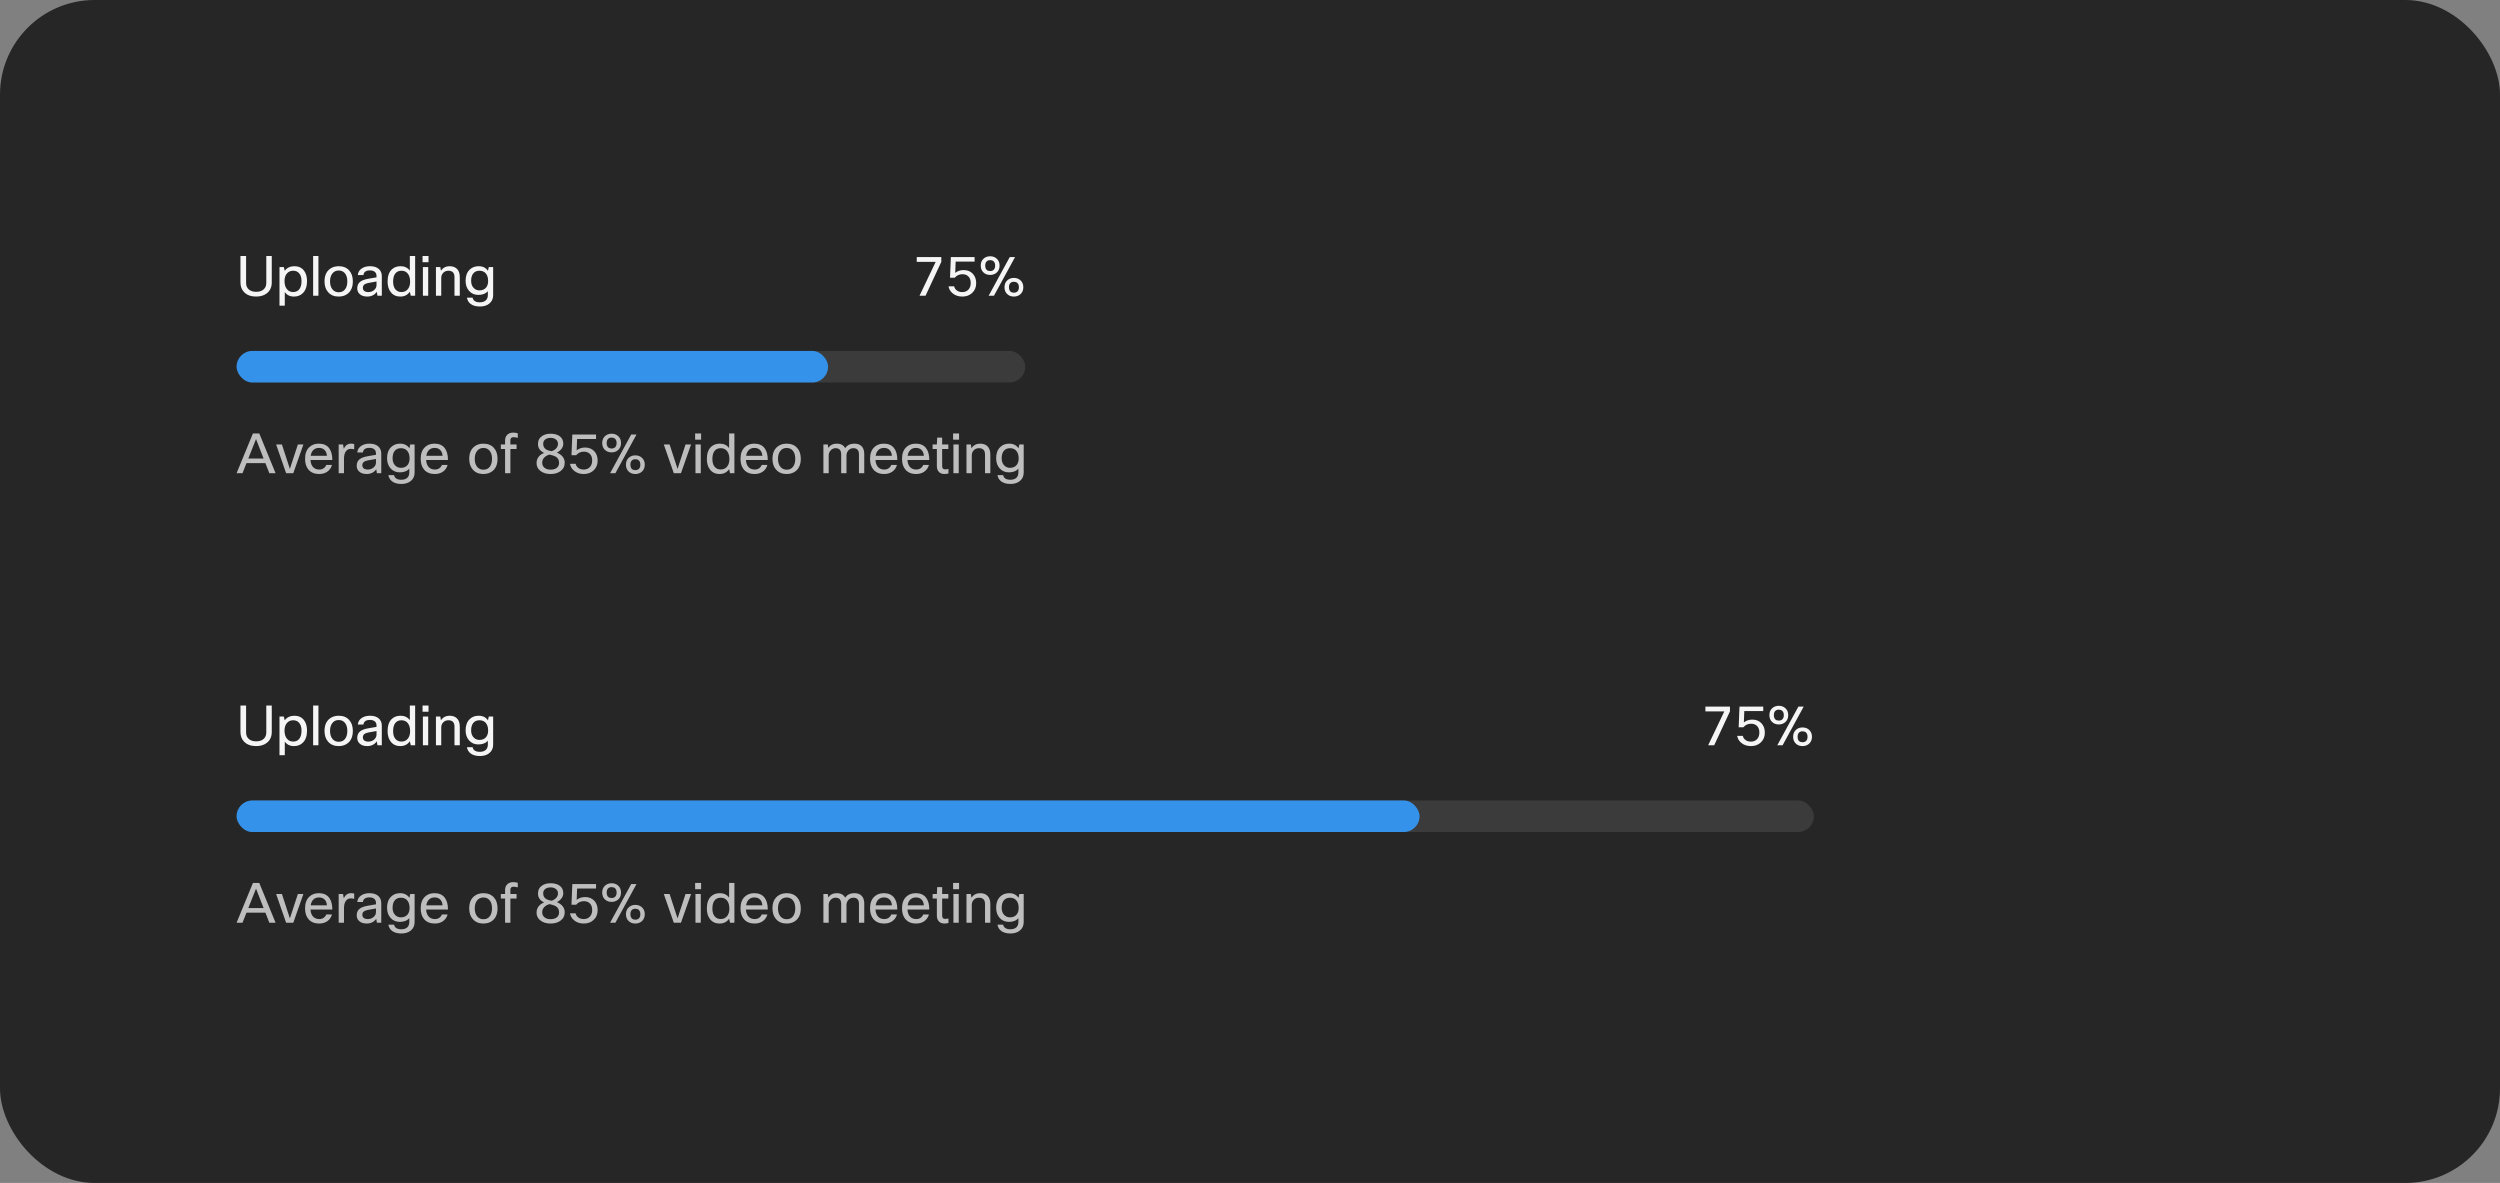 <svg width="634" height="300" viewBox="0 0 634 300" fill="none" xmlns="http://www.w3.org/2000/svg">
<rect x="0" y="0" width="634" height="300" fill="#808080" stroke="none"/>
<rect width="634" height="300" rx="24" fill="#262626"/>
<path d="M60.98 64.92H62.408V71.752C62.408 72.489 62.66 73.059 63.164 73.46C63.612 73.824 64.214 74.006 64.97 74.006C65.838 74.006 66.501 73.768 66.958 73.292C67.341 72.9 67.532 72.387 67.532 71.752V64.92H68.918V71.626C68.918 72.802 68.507 73.717 67.686 74.37C66.986 74.93 66.076 75.21 64.956 75.21C63.659 75.21 62.646 74.841 61.918 74.104C61.293 73.469 60.98 72.643 60.98 71.626V64.92ZM70.878 67.72H71.984L72.194 68.672C72.792 67.897 73.613 67.51 74.658 67.51C75.704 67.51 76.516 67.883 77.094 68.63C77.608 69.302 77.864 70.193 77.864 71.304C77.864 72.62 77.514 73.628 76.814 74.328C76.226 74.916 75.475 75.21 74.56 75.21C73.524 75.21 72.745 74.827 72.222 74.062V77.52H70.878V67.72ZM76.464 71.276C76.464 70.361 76.236 69.675 75.778 69.218C75.414 68.845 74.938 68.658 74.35 68.658C73.669 68.658 73.128 68.905 72.726 69.4C72.344 69.876 72.152 70.501 72.152 71.276C72.152 72.209 72.381 72.923 72.838 73.418C73.221 73.847 73.725 74.062 74.35 74.062C75.05 74.062 75.582 73.805 75.946 73.292C76.292 72.816 76.464 72.144 76.464 71.276ZM80.754 64.92V75H79.41V64.92H80.754ZM82.298 71.36C82.298 70.025 82.695 69.017 83.488 68.336C84.123 67.785 84.926 67.51 85.896 67.51C87.026 67.51 87.912 67.869 88.556 68.588C89.172 69.26 89.48 70.184 89.48 71.36C89.48 72.676 89.093 73.679 88.318 74.37C87.684 74.93 86.872 75.21 85.882 75.21C84.753 75.21 83.862 74.837 83.208 74.09C82.602 73.409 82.298 72.499 82.298 71.36ZM83.698 71.36C83.698 72.293 83.936 73.007 84.412 73.502C84.804 73.913 85.304 74.118 85.91 74.118C86.62 74.118 87.166 73.852 87.548 73.32C87.903 72.835 88.08 72.181 88.08 71.36C88.08 70.408 87.847 69.689 87.38 69.204C86.998 68.803 86.503 68.602 85.896 68.602C85.196 68.602 84.65 68.868 84.258 69.4C83.885 69.885 83.698 70.539 83.698 71.36ZM92.165 69.75H90.737C90.812 69.022 91.157 68.457 91.773 68.056C92.324 67.692 93.019 67.51 93.859 67.51C94.858 67.51 95.623 67.771 96.155 68.294C96.603 68.742 96.827 69.321 96.827 70.03V75H95.721L95.553 74.006C94.984 74.809 94.172 75.21 93.117 75.21C92.286 75.21 91.638 74.986 91.171 74.538C90.788 74.165 90.597 73.693 90.597 73.124C90.597 72.405 90.844 71.85 91.339 71.458C91.778 71.113 92.45 70.861 93.355 70.702L95.483 70.338V69.974C95.483 69.498 95.32 69.139 94.993 68.896C94.704 68.681 94.307 68.574 93.803 68.574C92.814 68.574 92.268 68.966 92.165 69.75ZM93.439 74.076C94.008 74.076 94.503 73.889 94.923 73.516C95.296 73.171 95.483 72.774 95.483 72.326V71.388L93.677 71.71C93.014 71.822 92.562 71.995 92.319 72.228C92.123 72.415 92.025 72.667 92.025 72.984C92.025 73.339 92.146 73.609 92.389 73.796C92.632 73.983 92.982 74.076 93.439 74.076ZM105.28 75H104.174L103.936 73.978C103.376 74.799 102.569 75.21 101.514 75.21C100.497 75.21 99.694 74.841 99.106 74.104C98.565 73.423 98.294 72.522 98.294 71.402C98.294 70.049 98.64 69.031 99.33 68.35C99.909 67.79 100.665 67.51 101.598 67.51C102.606 67.51 103.386 67.888 103.936 68.644V64.92H105.28V75ZM99.694 71.43C99.694 72.335 99.918 73.021 100.366 73.488C100.74 73.871 101.22 74.062 101.808 74.062C102.536 74.062 103.101 73.787 103.502 73.236C103.838 72.76 104.006 72.163 104.006 71.444C104.006 70.501 103.782 69.783 103.334 69.288C102.952 68.868 102.443 68.658 101.808 68.658C101.099 68.658 100.562 68.915 100.198 69.428C99.862 69.895 99.694 70.562 99.694 71.43ZM108.674 66.502H107.162V64.92H108.674V66.502ZM108.59 75H107.246V67.72H108.59V75ZM111.898 75H110.554V67.72H111.66L111.814 68.644C112.356 67.888 113.093 67.51 114.026 67.51C114.885 67.51 115.543 67.776 116 68.308C116.402 68.784 116.602 69.433 116.602 70.254V75H115.258V70.268C115.258 69.195 114.74 68.658 113.704 68.658C113.163 68.658 112.72 68.845 112.374 69.218C112.057 69.554 111.898 69.983 111.898 70.506V75ZM118.414 75.49H119.856C119.921 75.863 120.108 76.153 120.416 76.358C120.733 76.563 121.148 76.666 121.662 76.666C122.38 76.666 122.917 76.479 123.272 76.106C123.57 75.789 123.72 75.345 123.72 74.776V73.838C123.178 74.473 122.371 74.79 121.298 74.79C120.327 74.79 119.538 74.44 118.932 73.74C118.362 73.087 118.078 72.237 118.078 71.192C118.078 69.979 118.423 69.041 119.114 68.378C119.702 67.799 120.458 67.51 121.382 67.51C122.427 67.51 123.216 67.902 123.748 68.686L123.958 67.72H125.064V74.846C125.064 75.761 124.732 76.479 124.07 77.002C123.472 77.487 122.684 77.73 121.704 77.73C120.686 77.73 119.888 77.501 119.31 77.044C118.824 76.661 118.526 76.143 118.414 75.49ZM119.478 71.22C119.478 72.013 119.711 72.634 120.178 73.082C120.56 73.455 121.032 73.642 121.592 73.642C122.329 73.642 122.894 73.399 123.286 72.914C123.622 72.503 123.79 71.953 123.79 71.262C123.79 70.375 123.561 69.699 123.104 69.232C122.721 68.849 122.217 68.658 121.592 68.658C120.901 68.658 120.369 68.896 119.996 69.372C119.65 69.82 119.478 70.436 119.478 71.22Z" fill="white" fill-opacity="0.95"/>
<path d="M238.719 66.404L234.715 75H233.189L237.291 66.404H232.489V65.2H238.719V66.404ZM240.548 72.62H241.976C242.079 73.077 242.321 73.437 242.704 73.698C243.068 73.95 243.516 74.076 244.048 74.076C244.711 74.076 245.243 73.847 245.644 73.39C245.999 72.979 246.176 72.438 246.176 71.766C246.176 71.01 245.957 70.436 245.518 70.044C245.154 69.708 244.673 69.54 244.076 69.54C243.273 69.54 242.62 69.839 242.116 70.436H240.926L241.136 65.2H247.156V66.334H242.354L242.242 69.204C242.839 68.728 243.553 68.49 244.384 68.49C245.355 68.49 246.134 68.807 246.722 69.442C247.282 70.049 247.562 70.842 247.562 71.822C247.562 72.839 247.212 73.67 246.512 74.314C245.868 74.911 245.042 75.21 244.034 75.21C243.017 75.21 242.172 74.911 241.5 74.314C240.977 73.847 240.66 73.283 240.548 72.62ZM253.493 67.356C253.493 68.149 253.217 68.765 252.667 69.204C252.228 69.549 251.705 69.722 251.099 69.722C250.389 69.722 249.811 69.498 249.363 69.05C248.933 68.621 248.719 68.056 248.719 67.356C248.719 66.553 248.994 65.937 249.545 65.508C249.974 65.163 250.492 64.99 251.099 64.99C251.808 64.99 252.387 65.214 252.835 65.662C253.273 66.091 253.493 66.656 253.493 67.356ZM249.853 67.356C249.853 67.86 249.988 68.233 250.259 68.476C250.473 68.653 250.753 68.742 251.099 68.742C251.5 68.742 251.813 68.621 252.037 68.378C252.261 68.145 252.373 67.804 252.373 67.356C252.373 66.852 252.228 66.479 251.939 66.236C251.724 66.059 251.444 65.97 251.099 65.97C250.697 65.97 250.389 66.091 250.175 66.334C249.96 66.567 249.853 66.908 249.853 67.356ZM257.413 65.2L252.065 75H250.721L256.069 65.2H257.413ZM259.513 72.844C259.513 73.637 259.237 74.253 258.687 74.692C258.248 75.037 257.725 75.21 257.119 75.21C256.409 75.21 255.831 74.986 255.383 74.538C254.953 74.109 254.739 73.544 254.739 72.844C254.739 72.041 255.014 71.425 255.565 70.996C255.994 70.651 256.512 70.478 257.119 70.478C257.828 70.478 258.407 70.702 258.855 71.15C259.293 71.579 259.513 72.144 259.513 72.844ZM255.873 72.844C255.873 73.348 256.008 73.721 256.279 73.964C256.493 74.141 256.773 74.23 257.119 74.23C257.52 74.23 257.833 74.109 258.057 73.866C258.281 73.633 258.393 73.292 258.393 72.844C258.393 72.34 258.248 71.967 257.959 71.724C257.744 71.547 257.464 71.458 257.119 71.458C256.717 71.458 256.409 71.579 256.195 71.822C255.98 72.055 255.873 72.396 255.873 72.844Z" fill="white" fill-opacity="0.95"/>
<rect x="60" y="89" width="200" height="8" rx="4" fill="#3B3B3B"/>
<rect x="60" y="89" width="150" height="8" rx="4" fill="#3492EB"/>
<g clip-path="url(#clip0_2102_36112)">
<path d="M69.884 120H68.302L67.308 117.452H62.506L61.498 120H60L64.144 109.92H65.754L69.884 120ZM64.928 111.348L62.968 116.29H66.846L64.928 111.348ZM75.541 112.72H76.941L74.379 120H72.559L70.025 112.72H71.495L73.511 118.908L75.541 112.72ZM82.739 117.9H84.195C83.989 118.637 83.583 119.216 82.977 119.636C82.407 120.019 81.726 120.21 80.933 120.21C79.785 120.21 78.889 119.846 78.245 119.118C77.657 118.437 77.363 117.517 77.363 116.36C77.363 115.044 77.736 114.045 78.483 113.364C79.099 112.795 79.892 112.51 80.863 112.51C82.001 112.51 82.86 112.879 83.439 113.616C83.999 114.325 84.279 115.338 84.279 116.654H78.735C78.791 117.513 79.052 118.152 79.519 118.572C79.901 118.908 80.387 119.076 80.975 119.076C81.432 119.076 81.829 118.95 82.165 118.698C82.445 118.483 82.636 118.217 82.739 117.9ZM80.891 113.588C80.293 113.588 79.813 113.775 79.449 114.148C79.103 114.493 78.884 114.974 78.791 115.59H82.907C82.86 114.89 82.627 114.367 82.207 114.022C81.871 113.733 81.432 113.588 80.891 113.588ZM87.234 120H85.89V112.72H86.996L87.178 113.798C87.589 112.939 88.205 112.51 89.026 112.51C89.297 112.51 89.563 112.543 89.824 112.608V113.952C89.507 113.868 89.222 113.826 88.97 113.826C88.429 113.826 88.004 114.045 87.696 114.484C87.388 114.923 87.234 115.543 87.234 116.346V120ZM92.028 114.75H90.6C90.675 114.022 91.02 113.457 91.636 113.056C92.187 112.692 92.882 112.51 93.722 112.51C94.721 112.51 95.486 112.771 96.018 113.294C96.466 113.742 96.69 114.321 96.69 115.03V120H95.584L95.416 119.006C94.847 119.809 94.035 120.21 92.98 120.21C92.15 120.21 91.501 119.986 91.034 119.538C90.652 119.165 90.46 118.693 90.46 118.124C90.46 117.405 90.708 116.85 91.202 116.458C91.641 116.113 92.313 115.861 93.218 115.702L95.346 115.338V114.974C95.346 114.498 95.183 114.139 94.856 113.896C94.567 113.681 94.17 113.574 93.666 113.574C92.677 113.574 92.131 113.966 92.028 114.75ZM93.302 119.076C93.872 119.076 94.366 118.889 94.786 118.516C95.16 118.171 95.346 117.774 95.346 117.326V116.388L93.54 116.71C92.878 116.822 92.425 116.995 92.182 117.228C91.986 117.415 91.888 117.667 91.888 117.984C91.888 118.339 92.01 118.609 92.252 118.796C92.495 118.983 92.845 119.076 93.302 119.076ZM98.494 120.49H99.936C100.001 120.863 100.188 121.153 100.496 121.358C100.813 121.563 101.228 121.666 101.742 121.666C102.46 121.666 102.997 121.479 103.352 121.106C103.65 120.789 103.8 120.345 103.8 119.776V118.838C103.258 119.473 102.451 119.79 101.378 119.79C100.407 119.79 99.618 119.44 99.012 118.74C98.442 118.087 98.158 117.237 98.158 116.192C98.158 114.979 98.503 114.041 99.194 113.378C99.782 112.799 100.538 112.51 101.462 112.51C102.507 112.51 103.296 112.902 103.828 113.686L104.038 112.72H105.144V119.846C105.144 120.761 104.812 121.479 104.15 122.002C103.552 122.487 102.764 122.73 101.784 122.73C100.766 122.73 99.968 122.501 99.39 122.044C98.904 121.661 98.606 121.143 98.494 120.49ZM99.558 116.22C99.558 117.013 99.791 117.634 100.258 118.082C100.64 118.455 101.112 118.642 101.672 118.642C102.409 118.642 102.974 118.399 103.366 117.914C103.702 117.503 103.87 116.953 103.87 116.262C103.87 115.375 103.641 114.699 103.184 114.232C102.801 113.849 102.297 113.658 101.672 113.658C100.981 113.658 100.449 113.896 100.076 114.372C99.73 114.82 99.558 115.436 99.558 116.22ZM112.065 117.9H113.521C113.316 118.637 112.91 119.216 112.303 119.636C111.734 120.019 111.052 120.21 110.259 120.21C109.111 120.21 108.215 119.846 107.571 119.118C106.983 118.437 106.689 117.517 106.689 116.36C106.689 115.044 107.062 114.045 107.809 113.364C108.425 112.795 109.218 112.51 110.189 112.51C111.328 112.51 112.186 112.879 112.765 113.616C113.325 114.325 113.605 115.338 113.605 116.654H108.061C108.117 117.513 108.378 118.152 108.845 118.572C109.228 118.908 109.713 119.076 110.301 119.076C110.758 119.076 111.155 118.95 111.491 118.698C111.771 118.483 111.962 118.217 112.065 117.9ZM110.217 113.588C109.62 113.588 109.139 113.775 108.775 114.148C108.43 114.493 108.21 114.974 108.117 115.59H112.233C112.186 114.89 111.953 114.367 111.533 114.022C111.197 113.733 110.758 113.588 110.217 113.588ZM118.994 116.36C118.994 115.025 119.39 114.017 120.184 113.336C120.818 112.785 121.621 112.51 122.592 112.51C123.721 112.51 124.608 112.869 125.252 113.588C125.868 114.26 126.176 115.184 126.176 116.36C126.176 117.676 125.788 118.679 125.014 119.37C124.379 119.93 123.567 120.21 122.578 120.21C121.448 120.21 120.557 119.837 119.904 119.09C119.297 118.409 118.994 117.499 118.994 116.36ZM120.394 116.36C120.394 117.293 120.632 118.007 121.108 118.502C121.5 118.913 121.999 119.118 122.606 119.118C123.315 119.118 123.861 118.852 124.244 118.32C124.598 117.835 124.776 117.181 124.776 116.36C124.776 115.408 124.542 114.689 124.076 114.204C123.693 113.803 123.198 113.602 122.592 113.602C121.892 113.602 121.346 113.868 120.954 114.4C120.58 114.885 120.394 115.539 120.394 116.36ZM131.31 109.878V111.04C130.862 110.928 130.494 110.872 130.204 110.872C129.962 110.872 129.77 110.937 129.63 111.068C129.5 111.199 129.434 111.381 129.434 111.614V112.72H131.002V113.868H129.434V120H128.09V113.868H127.012V112.72H128.09V111.698C128.09 111.054 128.3 110.55 128.72 110.186C129.094 109.869 129.56 109.71 130.12 109.71C130.484 109.71 130.881 109.766 131.31 109.878ZM142.847 112.51C142.847 112.967 142.707 113.392 142.427 113.784C142.147 114.176 141.751 114.507 141.237 114.778C142.553 115.357 143.211 116.215 143.211 117.354C143.211 118.25 142.843 118.969 142.105 119.51C141.452 119.977 140.631 120.21 139.641 120.21C138.503 120.21 137.597 119.916 136.925 119.328C136.356 118.824 136.071 118.199 136.071 117.452C136.071 116.733 136.305 116.131 136.771 115.646C137.089 115.31 137.495 115.049 137.989 114.862C136.953 114.377 136.435 113.625 136.435 112.608C136.435 111.703 136.799 111.012 137.527 110.536C138.097 110.172 138.801 109.99 139.641 109.99C140.621 109.99 141.405 110.214 141.993 110.662C142.563 111.11 142.847 111.726 142.847 112.51ZM141.783 117.354C141.783 116.635 141.48 116.108 140.873 115.772C140.575 115.604 140.066 115.441 139.347 115.282C138.806 115.441 138.372 115.683 138.045 116.01C137.681 116.383 137.499 116.831 137.499 117.354C137.499 117.895 137.7 118.325 138.101 118.642C138.475 118.95 138.988 119.104 139.641 119.104C140.379 119.104 140.939 118.917 141.321 118.544C141.629 118.245 141.783 117.849 141.783 117.354ZM137.751 112.538C137.751 113.229 138.036 113.733 138.605 114.05C138.932 114.227 139.371 114.353 139.921 114.428C140.976 114.017 141.503 113.387 141.503 112.538C141.503 112.053 141.298 111.67 140.887 111.39C140.542 111.157 140.127 111.04 139.641 111.04C139.063 111.04 138.596 111.18 138.241 111.46C137.915 111.731 137.751 112.09 137.751 112.538ZM144.55 117.62H145.978C146.081 118.077 146.323 118.437 146.706 118.698C147.07 118.95 147.518 119.076 148.05 119.076C148.713 119.076 149.245 118.847 149.646 118.39C150.001 117.979 150.178 117.438 150.178 116.766C150.178 116.01 149.959 115.436 149.52 115.044C149.156 114.708 148.675 114.54 148.078 114.54C147.275 114.54 146.622 114.839 146.118 115.436H144.928L145.138 110.2H151.158V111.334H146.356L146.244 114.204C146.841 113.728 147.555 113.49 148.386 113.49C149.357 113.49 150.136 113.807 150.724 114.442C151.284 115.049 151.564 115.842 151.564 116.822C151.564 117.839 151.214 118.67 150.514 119.314C149.87 119.911 149.044 120.21 148.036 120.21C147.019 120.21 146.174 119.911 145.502 119.314C144.979 118.847 144.662 118.283 144.55 117.62ZM157.494 112.356C157.494 113.149 157.219 113.765 156.668 114.204C156.23 114.549 155.707 114.722 155.1 114.722C154.391 114.722 153.812 114.498 153.364 114.05C152.935 113.621 152.72 113.056 152.72 112.356C152.72 111.553 152.996 110.937 153.546 110.508C153.976 110.163 154.494 109.99 155.1 109.99C155.81 109.99 156.388 110.214 156.836 110.662C157.275 111.091 157.494 111.656 157.494 112.356ZM153.854 112.356C153.854 112.86 153.99 113.233 154.26 113.476C154.475 113.653 154.755 113.742 155.1 113.742C155.502 113.742 155.814 113.621 156.038 113.378C156.262 113.145 156.374 112.804 156.374 112.356C156.374 111.852 156.23 111.479 155.94 111.236C155.726 111.059 155.446 110.97 155.1 110.97C154.699 110.97 154.391 111.091 154.176 111.334C153.962 111.567 153.854 111.908 153.854 112.356ZM161.414 110.2L156.066 120H154.722L160.07 110.2H161.414ZM163.514 117.844C163.514 118.637 163.239 119.253 162.688 119.692C162.25 120.037 161.727 120.21 161.12 120.21C160.411 120.21 159.832 119.986 159.384 119.538C158.955 119.109 158.74 118.544 158.74 117.844C158.74 117.041 159.016 116.425 159.566 115.996C159.996 115.651 160.514 115.478 161.12 115.478C161.83 115.478 162.408 115.702 162.856 116.15C163.295 116.579 163.514 117.144 163.514 117.844ZM159.874 117.844C159.874 118.348 160.01 118.721 160.28 118.964C160.495 119.141 160.775 119.23 161.12 119.23C161.522 119.23 161.834 119.109 162.058 118.866C162.282 118.633 162.394 118.292 162.394 117.844C162.394 117.34 162.25 116.967 161.96 116.724C161.746 116.547 161.466 116.458 161.12 116.458C160.719 116.458 160.411 116.579 160.196 116.822C159.982 117.055 159.874 117.396 159.874 117.844ZM173.855 112.72H175.255L172.693 120H170.873L168.339 112.72H169.809L171.825 118.908L173.855 112.72ZM177.799 111.502H176.287V109.92H177.799V111.502ZM177.715 120H176.371V112.72H177.715V120ZM186.245 120H185.139L184.901 118.978C184.341 119.799 183.534 120.21 182.479 120.21C181.462 120.21 180.659 119.841 180.071 119.104C179.53 118.423 179.259 117.522 179.259 116.402C179.259 115.049 179.605 114.031 180.295 113.35C180.874 112.79 181.63 112.51 182.563 112.51C183.571 112.51 184.351 112.888 184.901 113.644V109.92H186.245V120ZM180.659 116.43C180.659 117.335 180.883 118.021 181.331 118.488C181.705 118.871 182.185 119.062 182.773 119.062C183.501 119.062 184.066 118.787 184.467 118.236C184.803 117.76 184.971 117.163 184.971 116.444C184.971 115.501 184.747 114.783 184.299 114.288C183.917 113.868 183.408 113.658 182.773 113.658C182.064 113.658 181.527 113.915 181.163 114.428C180.827 114.895 180.659 115.562 180.659 116.43ZM193.166 117.9H194.622C194.417 118.637 194.011 119.216 193.404 119.636C192.835 120.019 192.154 120.21 191.36 120.21C190.212 120.21 189.316 119.846 188.672 119.118C188.084 118.437 187.79 117.517 187.79 116.36C187.79 115.044 188.164 114.045 188.91 113.364C189.526 112.795 190.32 112.51 191.29 112.51C192.429 112.51 193.288 112.879 193.866 113.616C194.426 114.325 194.706 115.338 194.706 116.654H189.162C189.218 117.513 189.48 118.152 189.946 118.572C190.329 118.908 190.814 119.076 191.402 119.076C191.86 119.076 192.256 118.95 192.592 118.698C192.872 118.483 193.064 118.217 193.166 117.9ZM191.318 113.588C190.721 113.588 190.24 113.775 189.876 114.148C189.531 114.493 189.312 114.974 189.218 115.59H193.334C193.288 114.89 193.054 114.367 192.634 114.022C192.298 113.733 191.86 113.588 191.318 113.588ZM195.898 116.36C195.898 115.025 196.295 114.017 197.088 113.336C197.723 112.785 198.525 112.51 199.496 112.51C200.625 112.51 201.512 112.869 202.156 113.588C202.772 114.26 203.08 115.184 203.08 116.36C203.08 117.676 202.693 118.679 201.918 119.37C201.283 119.93 200.471 120.21 199.482 120.21C198.353 120.21 197.461 119.837 196.808 119.09C196.201 118.409 195.898 117.499 195.898 116.36ZM197.298 116.36C197.298 117.293 197.536 118.007 198.012 118.502C198.404 118.913 198.903 119.118 199.51 119.118C200.219 119.118 200.765 118.852 201.148 118.32C201.503 117.835 201.68 117.181 201.68 116.36C201.68 115.408 201.447 114.689 200.98 114.204C200.597 113.803 200.103 113.602 199.496 113.602C198.796 113.602 198.25 113.868 197.858 114.4C197.485 114.885 197.298 115.539 197.298 116.36ZM210.158 120H208.814V112.72H209.92L210.06 113.574C210.555 112.865 211.269 112.51 212.202 112.51C213.219 112.51 213.933 112.893 214.344 113.658C214.829 112.893 215.618 112.51 216.71 112.51C217.522 112.51 218.147 112.757 218.586 113.252C218.978 113.709 219.174 114.335 219.174 115.128V120H217.83V115.226C217.83 114.181 217.359 113.658 216.416 113.658C215.856 113.658 215.408 113.877 215.072 114.316C214.801 114.671 214.666 115.086 214.666 115.562V120H213.322V115.226C213.322 114.181 212.851 113.658 211.908 113.658C211.385 113.658 210.951 113.863 210.606 114.274C210.307 114.619 210.158 115.035 210.158 115.52V120ZM226.02 117.9H227.476C227.271 118.637 226.865 119.216 226.258 119.636C225.689 120.019 225.007 120.21 224.214 120.21C223.066 120.21 222.17 119.846 221.526 119.118C220.938 118.437 220.644 117.517 220.644 116.36C220.644 115.044 221.017 114.045 221.764 113.364C222.38 112.795 223.173 112.51 224.144 112.51C225.283 112.51 226.141 112.879 226.72 113.616C227.28 114.325 227.56 115.338 227.56 116.654H222.016C222.072 117.513 222.333 118.152 222.8 118.572C223.183 118.908 223.668 119.076 224.256 119.076C224.713 119.076 225.11 118.95 225.446 118.698C225.726 118.483 225.917 118.217 226.02 117.9ZM224.172 113.588C223.575 113.588 223.094 113.775 222.73 114.148C222.385 114.493 222.165 114.974 222.072 115.59H226.188C226.141 114.89 225.908 114.367 225.488 114.022C225.152 113.733 224.713 113.588 224.172 113.588ZM234.127 117.9H235.583C235.378 118.637 234.972 119.216 234.365 119.636C233.796 120.019 233.115 120.21 232.321 120.21C231.173 120.21 230.277 119.846 229.633 119.118C229.045 118.437 228.751 117.517 228.751 116.36C228.751 115.044 229.125 114.045 229.871 113.364C230.487 112.795 231.281 112.51 232.251 112.51C233.39 112.51 234.249 112.879 234.827 113.616C235.387 114.325 235.667 115.338 235.667 116.654H230.123C230.179 117.513 230.441 118.152 230.907 118.572C231.29 118.908 231.775 119.076 232.363 119.076C232.821 119.076 233.217 118.95 233.553 118.698C233.833 118.483 234.025 118.217 234.127 117.9ZM232.279 113.588C231.682 113.588 231.201 113.775 230.837 114.148C230.492 114.493 230.273 114.974 230.179 115.59H234.295C234.249 114.89 234.015 114.367 233.595 114.022C233.259 113.733 232.821 113.588 232.279 113.588ZM240.527 118.922V120.07C240.181 120.163 239.85 120.21 239.533 120.21C238.861 120.21 238.357 120 238.021 119.58C237.731 119.235 237.587 118.773 237.587 118.194V113.868H236.509V112.72H237.587L237.671 110.97H238.931V112.72H240.499V113.868H238.931V118.222C238.931 118.763 239.187 119.034 239.701 119.034C239.943 119.034 240.219 118.997 240.527 118.922ZM243.219 111.502H241.707V109.92H243.219V111.502ZM243.135 120H241.791V112.72H243.135V120ZM246.443 120H245.099V112.72H246.205L246.359 113.644C246.9 112.888 247.638 112.51 248.571 112.51C249.43 112.51 250.088 112.776 250.545 113.308C250.946 113.784 251.147 114.433 251.147 115.254V120H249.803V115.268C249.803 114.195 249.285 113.658 248.249 113.658C247.708 113.658 247.264 113.845 246.919 114.218C246.602 114.554 246.443 114.983 246.443 115.506V120ZM252.959 120.49H254.401C254.466 120.863 254.653 121.153 254.961 121.358C255.278 121.563 255.693 121.666 256.207 121.666C256.925 121.666 257.462 121.479 257.817 121.106C258.115 120.789 258.265 120.345 258.265 119.776V118.838C257.723 119.473 256.916 119.79 255.843 119.79C254.872 119.79 254.083 119.44 253.477 118.74C252.907 118.087 252.623 117.237 252.623 116.192C252.623 114.979 252.968 114.041 253.659 113.378C254.247 112.799 255.003 112.51 255.927 112.51C256.972 112.51 257.761 112.902 258.293 113.686L258.503 112.72H259.609V119.846C259.609 120.761 259.277 121.479 258.615 122.002C258.017 122.487 257.229 122.73 256.249 122.73C255.231 122.73 254.433 122.501 253.855 122.044C253.369 121.661 253.071 121.143 252.959 120.49ZM254.023 116.22C254.023 117.013 254.256 117.634 254.723 118.082C255.105 118.455 255.577 118.642 256.137 118.642C256.874 118.642 257.439 118.399 257.831 117.914C258.167 117.503 258.335 116.953 258.335 116.262C258.335 115.375 258.106 114.699 257.649 114.232C257.266 113.849 256.762 113.658 256.137 113.658C255.446 113.658 254.914 113.896 254.541 114.372C254.195 114.82 254.023 115.436 254.023 116.22ZM265.701 112.72H267.045V117.494C267.045 118.539 267.549 119.062 268.557 119.062C269.173 119.062 269.644 118.843 269.971 118.404C270.223 118.068 270.349 117.653 270.349 117.158V112.72H271.693V120H270.587L270.433 119.16C269.92 119.86 269.192 120.21 268.249 120.21C267.418 120.21 266.779 119.953 266.331 119.44C265.911 118.964 265.701 118.306 265.701 117.466V112.72ZM277.916 118.026C277.916 117.615 277.701 117.307 277.272 117.102C277.02 116.99 276.53 116.85 275.802 116.682C274.906 116.486 274.266 116.201 273.884 115.828C273.566 115.511 273.408 115.095 273.408 114.582C273.408 113.901 273.683 113.378 274.234 113.014C274.728 112.678 275.396 112.51 276.236 112.51C277.104 112.51 277.808 112.725 278.35 113.154C278.816 113.527 279.106 114.022 279.218 114.638H277.846C277.687 113.929 277.146 113.574 276.222 113.574C275.708 113.574 275.326 113.667 275.074 113.854C274.868 114.013 274.766 114.213 274.766 114.456C274.766 114.755 274.878 114.979 275.102 115.128C275.335 115.277 275.788 115.427 276.46 115.576C277.486 115.8 278.2 116.075 278.602 116.402C279.05 116.766 279.274 117.275 279.274 117.928C279.274 118.656 278.975 119.23 278.378 119.65C277.836 120.023 277.122 120.21 276.236 120.21C275.265 120.21 274.495 119.977 273.926 119.51C273.431 119.099 273.156 118.567 273.1 117.914H274.472C274.621 118.735 275.214 119.146 276.25 119.146C276.81 119.146 277.244 119.025 277.552 118.782C277.794 118.586 277.916 118.334 277.916 118.026ZM285.766 117.9H287.222C287.017 118.637 286.611 119.216 286.004 119.636C285.435 120.019 284.753 120.21 283.96 120.21C282.812 120.21 281.916 119.846 281.272 119.118C280.684 118.437 280.39 117.517 280.39 116.36C280.39 115.044 280.763 114.045 281.51 113.364C282.126 112.795 282.919 112.51 283.89 112.51C285.029 112.51 285.887 112.879 286.466 113.616C287.026 114.325 287.306 115.338 287.306 116.654H281.762C281.818 117.513 282.079 118.152 282.546 118.572C282.929 118.908 283.414 119.076 284.002 119.076C284.459 119.076 284.856 118.95 285.192 118.698C285.472 118.483 285.663 118.217 285.766 117.9ZM283.918 113.588C283.321 113.588 282.84 113.775 282.476 114.148C282.131 114.493 281.911 114.974 281.818 115.59H285.934C285.887 114.89 285.654 114.367 285.234 114.022C284.898 113.733 284.459 113.588 283.918 113.588ZM295.484 120H294.378L294.14 118.978C293.58 119.799 292.772 120.21 291.718 120.21C290.7 120.21 289.898 119.841 289.31 119.104C288.768 118.423 288.498 117.522 288.498 116.402C288.498 115.049 288.843 114.031 289.534 113.35C290.112 112.79 290.868 112.51 291.802 112.51C292.81 112.51 293.589 112.888 294.14 113.644V109.92H295.484V120ZM289.898 116.43C289.898 117.335 290.122 118.021 290.57 118.488C290.943 118.871 291.424 119.062 292.012 119.062C292.74 119.062 293.304 118.787 293.706 118.236C294.042 117.76 294.21 117.163 294.21 116.444C294.21 115.501 293.986 114.783 293.538 114.288C293.155 113.868 292.646 113.658 292.012 113.658C291.302 113.658 290.766 113.915 290.402 114.428C290.066 114.895 289.898 115.562 289.898 116.43Z" fill="white" fill-opacity="0.7"/>
</g>
<path d="M60.98 178.92H62.408V185.752C62.408 186.489 62.66 187.059 63.164 187.46C63.612 187.824 64.214 188.006 64.97 188.006C65.838 188.006 66.501 187.768 66.958 187.292C67.341 186.9 67.532 186.387 67.532 185.752V178.92H68.918V185.626C68.918 186.802 68.507 187.717 67.686 188.37C66.986 188.93 66.076 189.21 64.956 189.21C63.659 189.21 62.646 188.841 61.918 188.104C61.293 187.469 60.98 186.643 60.98 185.626V178.92ZM70.878 181.72H71.984L72.194 182.672C72.792 181.897 73.613 181.51 74.658 181.51C75.704 181.51 76.516 181.883 77.094 182.63C77.608 183.302 77.864 184.193 77.864 185.304C77.864 186.62 77.514 187.628 76.814 188.328C76.226 188.916 75.475 189.21 74.56 189.21C73.524 189.21 72.745 188.827 72.222 188.062V191.52H70.878V181.72ZM76.464 185.276C76.464 184.361 76.236 183.675 75.778 183.218C75.414 182.845 74.938 182.658 74.35 182.658C73.669 182.658 73.128 182.905 72.726 183.4C72.344 183.876 72.152 184.501 72.152 185.276C72.152 186.209 72.381 186.923 72.838 187.418C73.221 187.847 73.725 188.062 74.35 188.062C75.05 188.062 75.582 187.805 75.946 187.292C76.292 186.816 76.464 186.144 76.464 185.276ZM80.754 178.92V189H79.41V178.92H80.754ZM82.298 185.36C82.298 184.025 82.695 183.017 83.488 182.336C84.123 181.785 84.926 181.51 85.896 181.51C87.026 181.51 87.912 181.869 88.556 182.588C89.172 183.26 89.48 184.184 89.48 185.36C89.48 186.676 89.093 187.679 88.318 188.37C87.684 188.93 86.872 189.21 85.882 189.21C84.753 189.21 83.862 188.837 83.208 188.09C82.602 187.409 82.298 186.499 82.298 185.36ZM83.698 185.36C83.698 186.293 83.936 187.007 84.412 187.502C84.804 187.913 85.304 188.118 85.91 188.118C86.62 188.118 87.166 187.852 87.548 187.32C87.903 186.835 88.08 186.181 88.08 185.36C88.08 184.408 87.847 183.689 87.38 183.204C86.998 182.803 86.503 182.602 85.896 182.602C85.196 182.602 84.65 182.868 84.258 183.4C83.885 183.885 83.698 184.539 83.698 185.36ZM92.165 183.75H90.737C90.812 183.022 91.157 182.457 91.773 182.056C92.324 181.692 93.019 181.51 93.859 181.51C94.858 181.51 95.623 181.771 96.155 182.294C96.603 182.742 96.827 183.321 96.827 184.03V189H95.721L95.553 188.006C94.984 188.809 94.172 189.21 93.117 189.21C92.286 189.21 91.638 188.986 91.171 188.538C90.788 188.165 90.597 187.693 90.597 187.124C90.597 186.405 90.844 185.85 91.339 185.458C91.778 185.113 92.45 184.861 93.355 184.702L95.483 184.338V183.974C95.483 183.498 95.32 183.139 94.993 182.896C94.704 182.681 94.307 182.574 93.803 182.574C92.814 182.574 92.268 182.966 92.165 183.75ZM93.439 188.076C94.008 188.076 94.503 187.889 94.923 187.516C95.296 187.171 95.483 186.774 95.483 186.326V185.388L93.677 185.71C93.014 185.822 92.562 185.995 92.319 186.228C92.123 186.415 92.025 186.667 92.025 186.984C92.025 187.339 92.146 187.609 92.389 187.796C92.632 187.983 92.982 188.076 93.439 188.076ZM105.28 189H104.174L103.936 187.978C103.376 188.799 102.569 189.21 101.514 189.21C100.497 189.21 99.694 188.841 99.106 188.104C98.565 187.423 98.294 186.522 98.294 185.402C98.294 184.049 98.64 183.031 99.33 182.35C99.909 181.79 100.665 181.51 101.598 181.51C102.606 181.51 103.386 181.888 103.936 182.644V178.92H105.28V189ZM99.694 185.43C99.694 186.335 99.918 187.021 100.366 187.488C100.74 187.871 101.22 188.062 101.808 188.062C102.536 188.062 103.101 187.787 103.502 187.236C103.838 186.76 104.006 186.163 104.006 185.444C104.006 184.501 103.782 183.783 103.334 183.288C102.952 182.868 102.443 182.658 101.808 182.658C101.099 182.658 100.562 182.915 100.198 183.428C99.862 183.895 99.694 184.562 99.694 185.43ZM108.674 180.502H107.162V178.92H108.674V180.502ZM108.59 189H107.246V181.72H108.59V189ZM111.898 189H110.554V181.72H111.66L111.814 182.644C112.356 181.888 113.093 181.51 114.026 181.51C114.885 181.51 115.543 181.776 116 182.308C116.402 182.784 116.602 183.433 116.602 184.254V189H115.258V184.268C115.258 183.195 114.74 182.658 113.704 182.658C113.163 182.658 112.72 182.845 112.374 183.218C112.057 183.554 111.898 183.983 111.898 184.506V189ZM118.414 189.49H119.856C119.921 189.863 120.108 190.153 120.416 190.358C120.733 190.563 121.148 190.666 121.662 190.666C122.38 190.666 122.917 190.479 123.272 190.106C123.57 189.789 123.72 189.345 123.72 188.776V187.838C123.178 188.473 122.371 188.79 121.298 188.79C120.327 188.79 119.538 188.44 118.932 187.74C118.362 187.087 118.078 186.237 118.078 185.192C118.078 183.979 118.423 183.041 119.114 182.378C119.702 181.799 120.458 181.51 121.382 181.51C122.427 181.51 123.216 181.902 123.748 182.686L123.958 181.72H125.064V188.846C125.064 189.761 124.732 190.479 124.07 191.002C123.472 191.487 122.684 191.73 121.704 191.73C120.686 191.73 119.888 191.501 119.31 191.044C118.824 190.661 118.526 190.143 118.414 189.49ZM119.478 185.22C119.478 186.013 119.711 186.634 120.178 187.082C120.56 187.455 121.032 187.642 121.592 187.642C122.329 187.642 122.894 187.399 123.286 186.914C123.622 186.503 123.79 185.953 123.79 185.262C123.79 184.375 123.561 183.699 123.104 183.232C122.721 182.849 122.217 182.658 121.592 182.658C120.901 182.658 120.369 182.896 119.996 183.372C119.65 183.82 119.478 184.436 119.478 185.22Z" fill="white" fill-opacity="0.95"/>
<path d="M438.719 180.404L434.715 189H433.189L437.291 180.404H432.489V179.2H438.719V180.404ZM440.548 186.62H441.976C442.079 187.077 442.321 187.437 442.704 187.698C443.068 187.95 443.516 188.076 444.048 188.076C444.711 188.076 445.243 187.847 445.644 187.39C445.999 186.979 446.176 186.438 446.176 185.766C446.176 185.01 445.957 184.436 445.518 184.044C445.154 183.708 444.673 183.54 444.076 183.54C443.273 183.54 442.62 183.839 442.116 184.436H440.926L441.136 179.2H447.156V180.334H442.354L442.242 183.204C442.839 182.728 443.553 182.49 444.384 182.49C445.355 182.49 446.134 182.807 446.722 183.442C447.282 184.049 447.562 184.842 447.562 185.822C447.562 186.839 447.212 187.67 446.512 188.314C445.868 188.911 445.042 189.21 444.034 189.21C443.017 189.21 442.172 188.911 441.5 188.314C440.977 187.847 440.66 187.283 440.548 186.62ZM453.493 181.356C453.493 182.149 453.217 182.765 452.667 183.204C452.228 183.549 451.705 183.722 451.099 183.722C450.389 183.722 449.811 183.498 449.363 183.05C448.933 182.621 448.719 182.056 448.719 181.356C448.719 180.553 448.994 179.937 449.545 179.508C449.974 179.163 450.492 178.99 451.099 178.99C451.808 178.99 452.387 179.214 452.835 179.662C453.273 180.091 453.493 180.656 453.493 181.356ZM449.853 181.356C449.853 181.86 449.988 182.233 450.259 182.476C450.473 182.653 450.753 182.742 451.099 182.742C451.5 182.742 451.813 182.621 452.037 182.378C452.261 182.145 452.373 181.804 452.373 181.356C452.373 180.852 452.228 180.479 451.939 180.236C451.724 180.059 451.444 179.97 451.099 179.97C450.697 179.97 450.389 180.091 450.175 180.334C449.96 180.567 449.853 180.908 449.853 181.356ZM457.413 179.2L452.065 189H450.721L456.069 179.2H457.413ZM459.513 186.844C459.513 187.637 459.237 188.253 458.687 188.692C458.248 189.037 457.725 189.21 457.119 189.21C456.409 189.21 455.831 188.986 455.383 188.538C454.953 188.109 454.739 187.544 454.739 186.844C454.739 186.041 455.014 185.425 455.565 184.996C455.994 184.651 456.512 184.478 457.119 184.478C457.828 184.478 458.407 184.702 458.855 185.15C459.293 185.579 459.513 186.144 459.513 186.844ZM455.873 186.844C455.873 187.348 456.008 187.721 456.279 187.964C456.493 188.141 456.773 188.23 457.119 188.23C457.52 188.23 457.833 188.109 458.057 187.866C458.281 187.633 458.393 187.292 458.393 186.844C458.393 186.34 458.248 185.967 457.959 185.724C457.744 185.547 457.464 185.458 457.119 185.458C456.717 185.458 456.409 185.579 456.195 185.822C455.98 186.055 455.873 186.396 455.873 186.844Z" fill="white" fill-opacity="0.95"/>
<rect x="60" y="203" width="400" height="8" rx="4" fill="#3B3B3B"/>
<rect x="60" y="203" width="300" height="8" rx="4" fill="#3492EB"/>
<g clip-path="url(#clip1_2102_36112)">
<path d="M69.884 234H68.302L67.308 231.452H62.506L61.498 234H60L64.144 223.92H65.754L69.884 234ZM64.928 225.348L62.968 230.29H66.846L64.928 225.348ZM75.541 226.72H76.941L74.379 234H72.559L70.025 226.72H71.495L73.511 232.908L75.541 226.72ZM82.739 231.9H84.195C83.989 232.637 83.583 233.216 82.977 233.636C82.407 234.019 81.726 234.21 80.933 234.21C79.785 234.21 78.889 233.846 78.245 233.118C77.657 232.437 77.363 231.517 77.363 230.36C77.363 229.044 77.736 228.045 78.483 227.364C79.099 226.795 79.892 226.51 80.863 226.51C82.001 226.51 82.86 226.879 83.439 227.616C83.999 228.325 84.279 229.338 84.279 230.654H78.735C78.791 231.513 79.052 232.152 79.519 232.572C79.901 232.908 80.387 233.076 80.975 233.076C81.432 233.076 81.829 232.95 82.165 232.698C82.445 232.483 82.636 232.217 82.739 231.9ZM80.891 227.588C80.293 227.588 79.813 227.775 79.449 228.148C79.103 228.493 78.884 228.974 78.791 229.59H82.907C82.86 228.89 82.627 228.367 82.207 228.022C81.871 227.733 81.432 227.588 80.891 227.588ZM87.234 234H85.89V226.72H86.996L87.178 227.798C87.589 226.939 88.205 226.51 89.026 226.51C89.297 226.51 89.563 226.543 89.824 226.608V227.952C89.507 227.868 89.222 227.826 88.97 227.826C88.429 227.826 88.004 228.045 87.696 228.484C87.388 228.923 87.234 229.543 87.234 230.346V234ZM92.028 228.75H90.6C90.675 228.022 91.02 227.457 91.636 227.056C92.187 226.692 92.882 226.51 93.722 226.51C94.721 226.51 95.486 226.771 96.018 227.294C96.466 227.742 96.69 228.321 96.69 229.03V234H95.584L95.416 233.006C94.847 233.809 94.035 234.21 92.98 234.21C92.15 234.21 91.501 233.986 91.034 233.538C90.652 233.165 90.46 232.693 90.46 232.124C90.46 231.405 90.708 230.85 91.202 230.458C91.641 230.113 92.313 229.861 93.218 229.702L95.346 229.338V228.974C95.346 228.498 95.183 228.139 94.856 227.896C94.567 227.681 94.17 227.574 93.666 227.574C92.677 227.574 92.131 227.966 92.028 228.75ZM93.302 233.076C93.872 233.076 94.366 232.889 94.786 232.516C95.16 232.171 95.346 231.774 95.346 231.326V230.388L93.54 230.71C92.878 230.822 92.425 230.995 92.182 231.228C91.986 231.415 91.888 231.667 91.888 231.984C91.888 232.339 92.01 232.609 92.252 232.796C92.495 232.983 92.845 233.076 93.302 233.076ZM98.494 234.49H99.936C100.001 234.863 100.188 235.153 100.496 235.358C100.813 235.563 101.228 235.666 101.742 235.666C102.46 235.666 102.997 235.479 103.352 235.106C103.65 234.789 103.8 234.345 103.8 233.776V232.838C103.258 233.473 102.451 233.79 101.378 233.79C100.407 233.79 99.618 233.44 99.012 232.74C98.442 232.087 98.158 231.237 98.158 230.192C98.158 228.979 98.503 228.041 99.194 227.378C99.782 226.799 100.538 226.51 101.462 226.51C102.507 226.51 103.296 226.902 103.828 227.686L104.038 226.72H105.144V233.846C105.144 234.761 104.812 235.479 104.15 236.002C103.552 236.487 102.764 236.73 101.784 236.73C100.766 236.73 99.968 236.501 99.39 236.044C98.904 235.661 98.606 235.143 98.494 234.49ZM99.558 230.22C99.558 231.013 99.791 231.634 100.258 232.082C100.64 232.455 101.112 232.642 101.672 232.642C102.409 232.642 102.974 232.399 103.366 231.914C103.702 231.503 103.87 230.953 103.87 230.262C103.87 229.375 103.641 228.699 103.184 228.232C102.801 227.849 102.297 227.658 101.672 227.658C100.981 227.658 100.449 227.896 100.076 228.372C99.73 228.82 99.558 229.436 99.558 230.22ZM112.065 231.9H113.521C113.316 232.637 112.91 233.216 112.303 233.636C111.734 234.019 111.052 234.21 110.259 234.21C109.111 234.21 108.215 233.846 107.571 233.118C106.983 232.437 106.689 231.517 106.689 230.36C106.689 229.044 107.062 228.045 107.809 227.364C108.425 226.795 109.218 226.51 110.189 226.51C111.328 226.51 112.186 226.879 112.765 227.616C113.325 228.325 113.605 229.338 113.605 230.654H108.061C108.117 231.513 108.378 232.152 108.845 232.572C109.228 232.908 109.713 233.076 110.301 233.076C110.758 233.076 111.155 232.95 111.491 232.698C111.771 232.483 111.962 232.217 112.065 231.9ZM110.217 227.588C109.62 227.588 109.139 227.775 108.775 228.148C108.43 228.493 108.21 228.974 108.117 229.59H112.233C112.186 228.89 111.953 228.367 111.533 228.022C111.197 227.733 110.758 227.588 110.217 227.588ZM118.994 230.36C118.994 229.025 119.39 228.017 120.184 227.336C120.818 226.785 121.621 226.51 122.592 226.51C123.721 226.51 124.608 226.869 125.252 227.588C125.868 228.26 126.176 229.184 126.176 230.36C126.176 231.676 125.788 232.679 125.014 233.37C124.379 233.93 123.567 234.21 122.578 234.21C121.448 234.21 120.557 233.837 119.904 233.09C119.297 232.409 118.994 231.499 118.994 230.36ZM120.394 230.36C120.394 231.293 120.632 232.007 121.108 232.502C121.5 232.913 121.999 233.118 122.606 233.118C123.315 233.118 123.861 232.852 124.244 232.32C124.598 231.835 124.776 231.181 124.776 230.36C124.776 229.408 124.542 228.689 124.076 228.204C123.693 227.803 123.198 227.602 122.592 227.602C121.892 227.602 121.346 227.868 120.954 228.4C120.58 228.885 120.394 229.539 120.394 230.36ZM131.31 223.878V225.04C130.862 224.928 130.494 224.872 130.204 224.872C129.962 224.872 129.77 224.937 129.63 225.068C129.5 225.199 129.434 225.381 129.434 225.614V226.72H131.002V227.868H129.434V234H128.09V227.868H127.012V226.72H128.09V225.698C128.09 225.054 128.3 224.55 128.72 224.186C129.094 223.869 129.56 223.71 130.12 223.71C130.484 223.71 130.881 223.766 131.31 223.878ZM142.847 226.51C142.847 226.967 142.707 227.392 142.427 227.784C142.147 228.176 141.751 228.507 141.237 228.778C142.553 229.357 143.211 230.215 143.211 231.354C143.211 232.25 142.843 232.969 142.105 233.51C141.452 233.977 140.631 234.21 139.641 234.21C138.503 234.21 137.597 233.916 136.925 233.328C136.356 232.824 136.071 232.199 136.071 231.452C136.071 230.733 136.305 230.131 136.771 229.646C137.089 229.31 137.495 229.049 137.989 228.862C136.953 228.377 136.435 227.625 136.435 226.608C136.435 225.703 136.799 225.012 137.527 224.536C138.097 224.172 138.801 223.99 139.641 223.99C140.621 223.99 141.405 224.214 141.993 224.662C142.563 225.11 142.847 225.726 142.847 226.51ZM141.783 231.354C141.783 230.635 141.48 230.108 140.873 229.772C140.575 229.604 140.066 229.441 139.347 229.282C138.806 229.441 138.372 229.683 138.045 230.01C137.681 230.383 137.499 230.831 137.499 231.354C137.499 231.895 137.7 232.325 138.101 232.642C138.475 232.95 138.988 233.104 139.641 233.104C140.379 233.104 140.939 232.917 141.321 232.544C141.629 232.245 141.783 231.849 141.783 231.354ZM137.751 226.538C137.751 227.229 138.036 227.733 138.605 228.05C138.932 228.227 139.371 228.353 139.921 228.428C140.976 228.017 141.503 227.387 141.503 226.538C141.503 226.053 141.298 225.67 140.887 225.39C140.542 225.157 140.127 225.04 139.641 225.04C139.063 225.04 138.596 225.18 138.241 225.46C137.915 225.731 137.751 226.09 137.751 226.538ZM144.55 231.62H145.978C146.081 232.077 146.323 232.437 146.706 232.698C147.07 232.95 147.518 233.076 148.05 233.076C148.713 233.076 149.245 232.847 149.646 232.39C150.001 231.979 150.178 231.438 150.178 230.766C150.178 230.01 149.959 229.436 149.52 229.044C149.156 228.708 148.675 228.54 148.078 228.54C147.275 228.54 146.622 228.839 146.118 229.436H144.928L145.138 224.2H151.158V225.334H146.356L146.244 228.204C146.841 227.728 147.555 227.49 148.386 227.49C149.357 227.49 150.136 227.807 150.724 228.442C151.284 229.049 151.564 229.842 151.564 230.822C151.564 231.839 151.214 232.67 150.514 233.314C149.87 233.911 149.044 234.21 148.036 234.21C147.019 234.21 146.174 233.911 145.502 233.314C144.979 232.847 144.662 232.283 144.55 231.62ZM157.494 226.356C157.494 227.149 157.219 227.765 156.668 228.204C156.23 228.549 155.707 228.722 155.1 228.722C154.391 228.722 153.812 228.498 153.364 228.05C152.935 227.621 152.72 227.056 152.72 226.356C152.72 225.553 152.996 224.937 153.546 224.508C153.976 224.163 154.494 223.99 155.1 223.99C155.81 223.99 156.388 224.214 156.836 224.662C157.275 225.091 157.494 225.656 157.494 226.356ZM153.854 226.356C153.854 226.86 153.99 227.233 154.26 227.476C154.475 227.653 154.755 227.742 155.1 227.742C155.502 227.742 155.814 227.621 156.038 227.378C156.262 227.145 156.374 226.804 156.374 226.356C156.374 225.852 156.23 225.479 155.94 225.236C155.726 225.059 155.446 224.97 155.1 224.97C154.699 224.97 154.391 225.091 154.176 225.334C153.962 225.567 153.854 225.908 153.854 226.356ZM161.414 224.2L156.066 234H154.722L160.07 224.2H161.414ZM163.514 231.844C163.514 232.637 163.239 233.253 162.688 233.692C162.25 234.037 161.727 234.21 161.12 234.21C160.411 234.21 159.832 233.986 159.384 233.538C158.955 233.109 158.74 232.544 158.74 231.844C158.74 231.041 159.016 230.425 159.566 229.996C159.996 229.651 160.514 229.478 161.12 229.478C161.83 229.478 162.408 229.702 162.856 230.15C163.295 230.579 163.514 231.144 163.514 231.844ZM159.874 231.844C159.874 232.348 160.01 232.721 160.28 232.964C160.495 233.141 160.775 233.23 161.12 233.23C161.522 233.23 161.834 233.109 162.058 232.866C162.282 232.633 162.394 232.292 162.394 231.844C162.394 231.34 162.25 230.967 161.96 230.724C161.746 230.547 161.466 230.458 161.12 230.458C160.719 230.458 160.411 230.579 160.196 230.822C159.982 231.055 159.874 231.396 159.874 231.844ZM173.855 226.72H175.255L172.693 234H170.873L168.339 226.72H169.809L171.825 232.908L173.855 226.72ZM177.799 225.502H176.287V223.92H177.799V225.502ZM177.715 234H176.371V226.72H177.715V234ZM186.245 234H185.139L184.901 232.978C184.341 233.799 183.534 234.21 182.479 234.21C181.462 234.21 180.659 233.841 180.071 233.104C179.53 232.423 179.259 231.522 179.259 230.402C179.259 229.049 179.605 228.031 180.295 227.35C180.874 226.79 181.63 226.51 182.563 226.51C183.571 226.51 184.351 226.888 184.901 227.644V223.92H186.245V234ZM180.659 230.43C180.659 231.335 180.883 232.021 181.331 232.488C181.705 232.871 182.185 233.062 182.773 233.062C183.501 233.062 184.066 232.787 184.467 232.236C184.803 231.76 184.971 231.163 184.971 230.444C184.971 229.501 184.747 228.783 184.299 228.288C183.917 227.868 183.408 227.658 182.773 227.658C182.064 227.658 181.527 227.915 181.163 228.428C180.827 228.895 180.659 229.562 180.659 230.43ZM193.166 231.9H194.622C194.417 232.637 194.011 233.216 193.404 233.636C192.835 234.019 192.154 234.21 191.36 234.21C190.212 234.21 189.316 233.846 188.672 233.118C188.084 232.437 187.79 231.517 187.79 230.36C187.79 229.044 188.164 228.045 188.91 227.364C189.526 226.795 190.32 226.51 191.29 226.51C192.429 226.51 193.288 226.879 193.866 227.616C194.426 228.325 194.706 229.338 194.706 230.654H189.162C189.218 231.513 189.48 232.152 189.946 232.572C190.329 232.908 190.814 233.076 191.402 233.076C191.86 233.076 192.256 232.95 192.592 232.698C192.872 232.483 193.064 232.217 193.166 231.9ZM191.318 227.588C190.721 227.588 190.24 227.775 189.876 228.148C189.531 228.493 189.312 228.974 189.218 229.59H193.334C193.288 228.89 193.054 228.367 192.634 228.022C192.298 227.733 191.86 227.588 191.318 227.588ZM195.898 230.36C195.898 229.025 196.295 228.017 197.088 227.336C197.723 226.785 198.525 226.51 199.496 226.51C200.625 226.51 201.512 226.869 202.156 227.588C202.772 228.26 203.08 229.184 203.08 230.36C203.08 231.676 202.693 232.679 201.918 233.37C201.283 233.93 200.471 234.21 199.482 234.21C198.353 234.21 197.461 233.837 196.808 233.09C196.201 232.409 195.898 231.499 195.898 230.36ZM197.298 230.36C197.298 231.293 197.536 232.007 198.012 232.502C198.404 232.913 198.903 233.118 199.51 233.118C200.219 233.118 200.765 232.852 201.148 232.32C201.503 231.835 201.68 231.181 201.68 230.36C201.68 229.408 201.447 228.689 200.98 228.204C200.597 227.803 200.103 227.602 199.496 227.602C198.796 227.602 198.25 227.868 197.858 228.4C197.485 228.885 197.298 229.539 197.298 230.36ZM210.158 234H208.814V226.72H209.92L210.06 227.574C210.555 226.865 211.269 226.51 212.202 226.51C213.219 226.51 213.933 226.893 214.344 227.658C214.829 226.893 215.618 226.51 216.71 226.51C217.522 226.51 218.147 226.757 218.586 227.252C218.978 227.709 219.174 228.335 219.174 229.128V234H217.83V229.226C217.83 228.181 217.359 227.658 216.416 227.658C215.856 227.658 215.408 227.877 215.072 228.316C214.801 228.671 214.666 229.086 214.666 229.562V234H213.322V229.226C213.322 228.181 212.851 227.658 211.908 227.658C211.385 227.658 210.951 227.863 210.606 228.274C210.307 228.619 210.158 229.035 210.158 229.52V234ZM226.02 231.9H227.476C227.271 232.637 226.865 233.216 226.258 233.636C225.689 234.019 225.007 234.21 224.214 234.21C223.066 234.21 222.17 233.846 221.526 233.118C220.938 232.437 220.644 231.517 220.644 230.36C220.644 229.044 221.017 228.045 221.764 227.364C222.38 226.795 223.173 226.51 224.144 226.51C225.283 226.51 226.141 226.879 226.72 227.616C227.28 228.325 227.56 229.338 227.56 230.654H222.016C222.072 231.513 222.333 232.152 222.8 232.572C223.183 232.908 223.668 233.076 224.256 233.076C224.713 233.076 225.11 232.95 225.446 232.698C225.726 232.483 225.917 232.217 226.02 231.9ZM224.172 227.588C223.575 227.588 223.094 227.775 222.73 228.148C222.385 228.493 222.165 228.974 222.072 229.59H226.188C226.141 228.89 225.908 228.367 225.488 228.022C225.152 227.733 224.713 227.588 224.172 227.588ZM234.127 231.9H235.583C235.378 232.637 234.972 233.216 234.365 233.636C233.796 234.019 233.115 234.21 232.321 234.21C231.173 234.21 230.277 233.846 229.633 233.118C229.045 232.437 228.751 231.517 228.751 230.36C228.751 229.044 229.125 228.045 229.871 227.364C230.487 226.795 231.281 226.51 232.251 226.51C233.39 226.51 234.249 226.879 234.827 227.616C235.387 228.325 235.667 229.338 235.667 230.654H230.123C230.179 231.513 230.441 232.152 230.907 232.572C231.29 232.908 231.775 233.076 232.363 233.076C232.821 233.076 233.217 232.95 233.553 232.698C233.833 232.483 234.025 232.217 234.127 231.9ZM232.279 227.588C231.682 227.588 231.201 227.775 230.837 228.148C230.492 228.493 230.273 228.974 230.179 229.59H234.295C234.249 228.89 234.015 228.367 233.595 228.022C233.259 227.733 232.821 227.588 232.279 227.588ZM240.527 232.922V234.07C240.181 234.163 239.85 234.21 239.533 234.21C238.861 234.21 238.357 234 238.021 233.58C237.731 233.235 237.587 232.773 237.587 232.194V227.868H236.509V226.72H237.587L237.671 224.97H238.931V226.72H240.499V227.868H238.931V232.222C238.931 232.763 239.187 233.034 239.701 233.034C239.943 233.034 240.219 232.997 240.527 232.922ZM243.219 225.502H241.707V223.92H243.219V225.502ZM243.135 234H241.791V226.72H243.135V234ZM246.443 234H245.099V226.72H246.205L246.359 227.644C246.9 226.888 247.638 226.51 248.571 226.51C249.43 226.51 250.088 226.776 250.545 227.308C250.946 227.784 251.147 228.433 251.147 229.254V234H249.803V229.268C249.803 228.195 249.285 227.658 248.249 227.658C247.708 227.658 247.264 227.845 246.919 228.218C246.602 228.554 246.443 228.983 246.443 229.506V234ZM252.959 234.49H254.401C254.466 234.863 254.653 235.153 254.961 235.358C255.278 235.563 255.693 235.666 256.207 235.666C256.925 235.666 257.462 235.479 257.817 235.106C258.115 234.789 258.265 234.345 258.265 233.776V232.838C257.723 233.473 256.916 233.79 255.843 233.79C254.872 233.79 254.083 233.44 253.477 232.74C252.907 232.087 252.623 231.237 252.623 230.192C252.623 228.979 252.968 228.041 253.659 227.378C254.247 226.799 255.003 226.51 255.927 226.51C256.972 226.51 257.761 226.902 258.293 227.686L258.503 226.72H259.609V233.846C259.609 234.761 259.277 235.479 258.615 236.002C258.017 236.487 257.229 236.73 256.249 236.73C255.231 236.73 254.433 236.501 253.855 236.044C253.369 235.661 253.071 235.143 252.959 234.49ZM254.023 230.22C254.023 231.013 254.256 231.634 254.723 232.082C255.105 232.455 255.577 232.642 256.137 232.642C256.874 232.642 257.439 232.399 257.831 231.914C258.167 231.503 258.335 230.953 258.335 230.262C258.335 229.375 258.106 228.699 257.649 228.232C257.266 227.849 256.762 227.658 256.137 227.658C255.446 227.658 254.914 227.896 254.541 228.372C254.195 228.82 254.023 229.436 254.023 230.22ZM265.701 226.72H267.045V231.494C267.045 232.539 267.549 233.062 268.557 233.062C269.173 233.062 269.644 232.843 269.971 232.404C270.223 232.068 270.349 231.653 270.349 231.158V226.72H271.693V234H270.587L270.433 233.16C269.92 233.86 269.192 234.21 268.249 234.21C267.418 234.21 266.779 233.953 266.331 233.44C265.911 232.964 265.701 232.306 265.701 231.466V226.72ZM277.916 232.026C277.916 231.615 277.701 231.307 277.272 231.102C277.02 230.99 276.53 230.85 275.802 230.682C274.906 230.486 274.266 230.201 273.884 229.828C273.566 229.511 273.408 229.095 273.408 228.582C273.408 227.901 273.683 227.378 274.234 227.014C274.728 226.678 275.396 226.51 276.236 226.51C277.104 226.51 277.808 226.725 278.35 227.154C278.816 227.527 279.106 228.022 279.218 228.638H277.846C277.687 227.929 277.146 227.574 276.222 227.574C275.708 227.574 275.326 227.667 275.074 227.854C274.868 228.013 274.766 228.213 274.766 228.456C274.766 228.755 274.878 228.979 275.102 229.128C275.335 229.277 275.788 229.427 276.46 229.576C277.486 229.8 278.2 230.075 278.602 230.402C279.05 230.766 279.274 231.275 279.274 231.928C279.274 232.656 278.975 233.23 278.378 233.65C277.836 234.023 277.122 234.21 276.236 234.21C275.265 234.21 274.495 233.977 273.926 233.51C273.431 233.099 273.156 232.567 273.1 231.914H274.472C274.621 232.735 275.214 233.146 276.25 233.146C276.81 233.146 277.244 233.025 277.552 232.782C277.794 232.586 277.916 232.334 277.916 232.026ZM285.766 231.9H287.222C287.017 232.637 286.611 233.216 286.004 233.636C285.435 234.019 284.753 234.21 283.96 234.21C282.812 234.21 281.916 233.846 281.272 233.118C280.684 232.437 280.39 231.517 280.39 230.36C280.39 229.044 280.763 228.045 281.51 227.364C282.126 226.795 282.919 226.51 283.89 226.51C285.029 226.51 285.887 226.879 286.466 227.616C287.026 228.325 287.306 229.338 287.306 230.654H281.762C281.818 231.513 282.079 232.152 282.546 232.572C282.929 232.908 283.414 233.076 284.002 233.076C284.459 233.076 284.856 232.95 285.192 232.698C285.472 232.483 285.663 232.217 285.766 231.9ZM283.918 227.588C283.321 227.588 282.84 227.775 282.476 228.148C282.131 228.493 281.911 228.974 281.818 229.59H285.934C285.887 228.89 285.654 228.367 285.234 228.022C284.898 227.733 284.459 227.588 283.918 227.588ZM295.484 234H294.378L294.14 232.978C293.58 233.799 292.772 234.21 291.718 234.21C290.7 234.21 289.898 233.841 289.31 233.104C288.768 232.423 288.498 231.522 288.498 230.402C288.498 229.049 288.843 228.031 289.534 227.35C290.112 226.79 290.868 226.51 291.802 226.51C292.81 226.51 293.589 226.888 294.14 227.644V223.92H295.484V234ZM289.898 230.43C289.898 231.335 290.122 232.021 290.57 232.488C290.943 232.871 291.424 233.062 292.012 233.062C292.74 233.062 293.304 232.787 293.706 232.236C294.042 231.76 294.21 231.163 294.21 230.444C294.21 229.501 293.986 228.783 293.538 228.288C293.155 227.868 292.646 227.658 292.012 227.658C291.302 227.658 290.766 227.915 290.402 228.428C290.066 228.895 289.898 229.562 289.898 230.43Z" fill="white" fill-opacity="0.7"/>
</g>
<defs>
<clipPath id="clip0_2102_36112">
<rect width="200" height="21" fill="white" transform="translate(60 105)"/>
</clipPath>
<clipPath id="clip1_2102_36112">
<rect width="200" height="21" fill="white" transform="translate(60 219)"/>
</clipPath>
</defs>
</svg>
